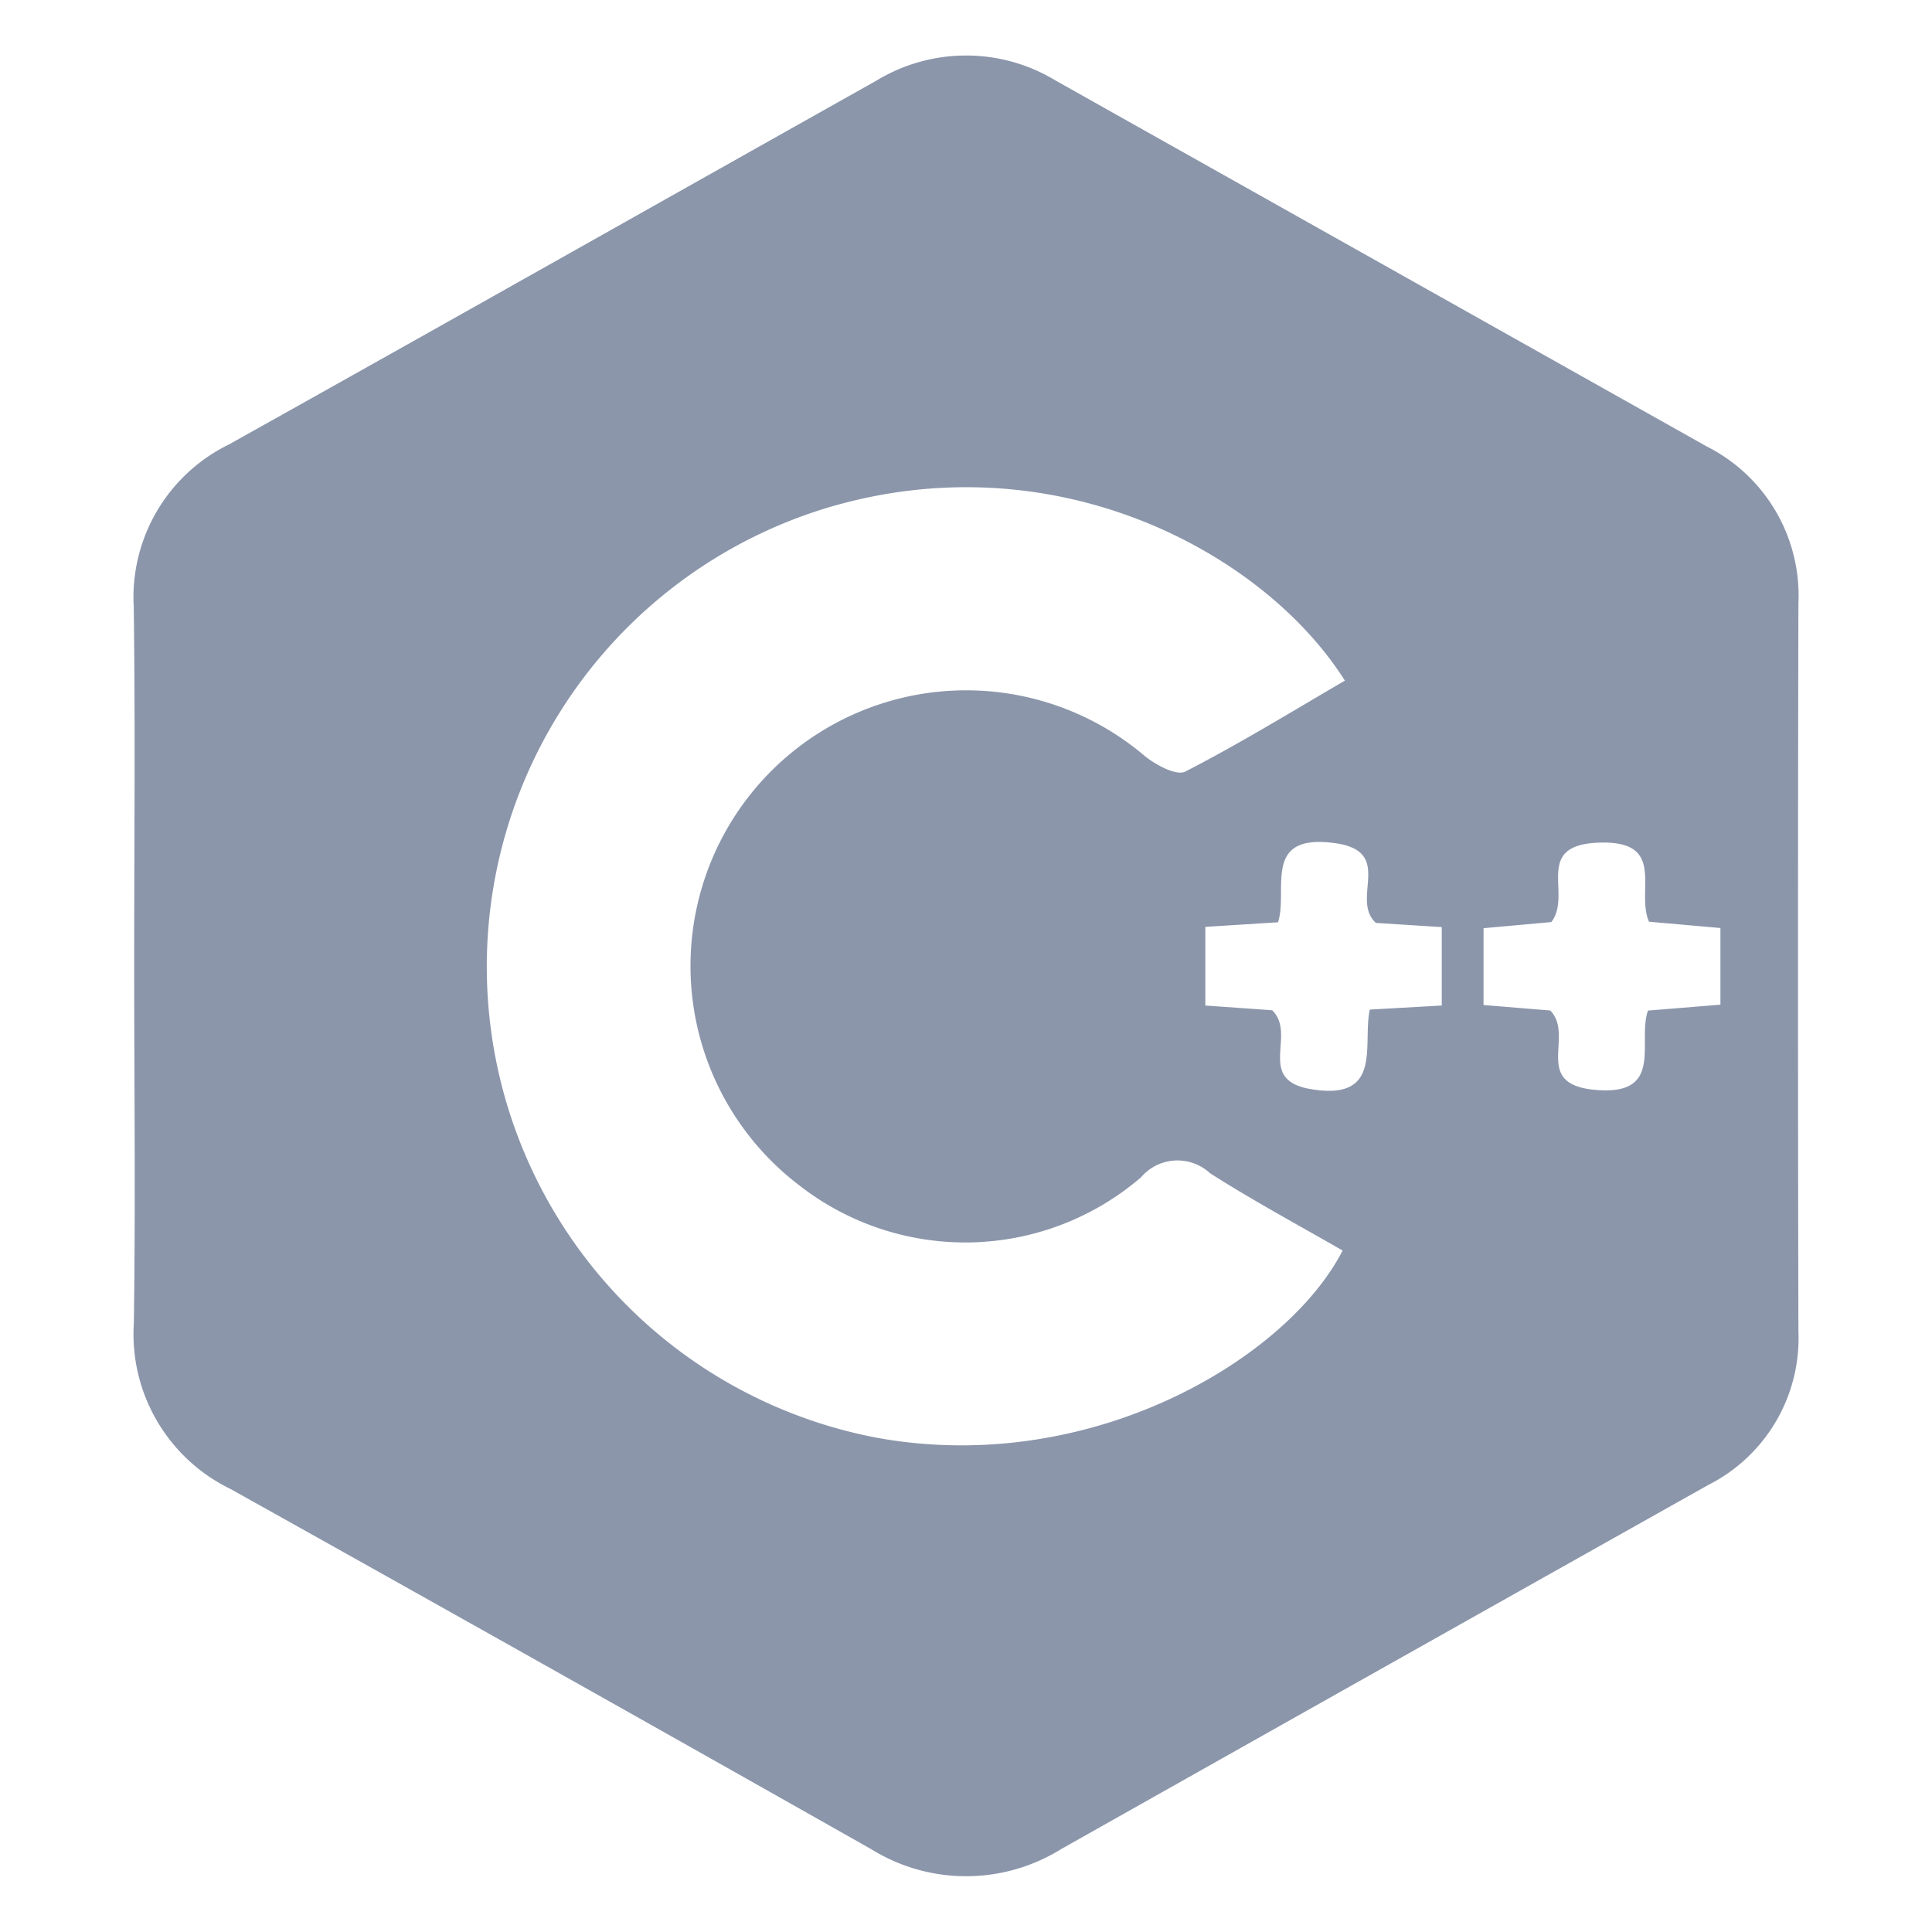 <svg xmlns="http://www.w3.org/2000/svg" width="55" height="55"><path style="fill:transparent" d="M0 0h55v55H0z"/><path d="M996.638 413.709c0-3.4.033-6.794-.012-10.19a4.842 4.842 0 0 1 2.705-4.634c6.153-3.437 12.288-6.907 18.434-10.358a4.916 4.916 0 0 1 5.112 0l18.529 10.413a4.753 4.753 0 0 1 2.609 4.472q-.023 10.355 0 20.709a4.681 4.681 0 0 1-2.566 4.383q-9.218 5.177-18.428 10.369a5.124 5.124 0 0 1-5.4 0q-9.106-5.153-18.241-10.255a4.9 4.9 0 0 1-2.752-4.719c.05-3.399.01-6.793.01-10.19zm34.467-8.1c-2.271-3.609-8.17-6.849-14.662-4.946a13.65 13.65 0 0 0 1.355 26.5c6.1 1.1 11.674-2.265 13.241-5.333-1.258-.725-2.543-1.416-3.772-2.2a1.364 1.364 0 0 0-1.966.115 7.677 7.677 0 0 1-9.714.241 7.847 7.847 0 1 1 9.814-12.239c.315.259.91.577 1.16.448 1.548-.795 3.034-1.709 4.539-2.586zm-2.07 9.381c.712.7-.481 1.98 1.1 2.245 2.069.347 1.462-1.271 1.678-2.264l2.049-.116v-2.232l-1.875-.12c-.744-.678.549-2.036-1.168-2.271-2.093-.287-1.321 1.337-1.618 2.253l-2.07.131v2.239zm7.946-2.511-1.93.175v2.187l1.9.156c.7.726-.517 2.077 1.235 2.255 2.04.207 1.231-1.357 1.546-2.253l2.063-.168v-2.182l-2.034-.18c-.386-.881.53-2.328-1.442-2.25-1.871.073-.73 1.471-1.338 2.26z" transform="translate(-992.818 -386.23)" style="fill:#8b96ab"/></svg>